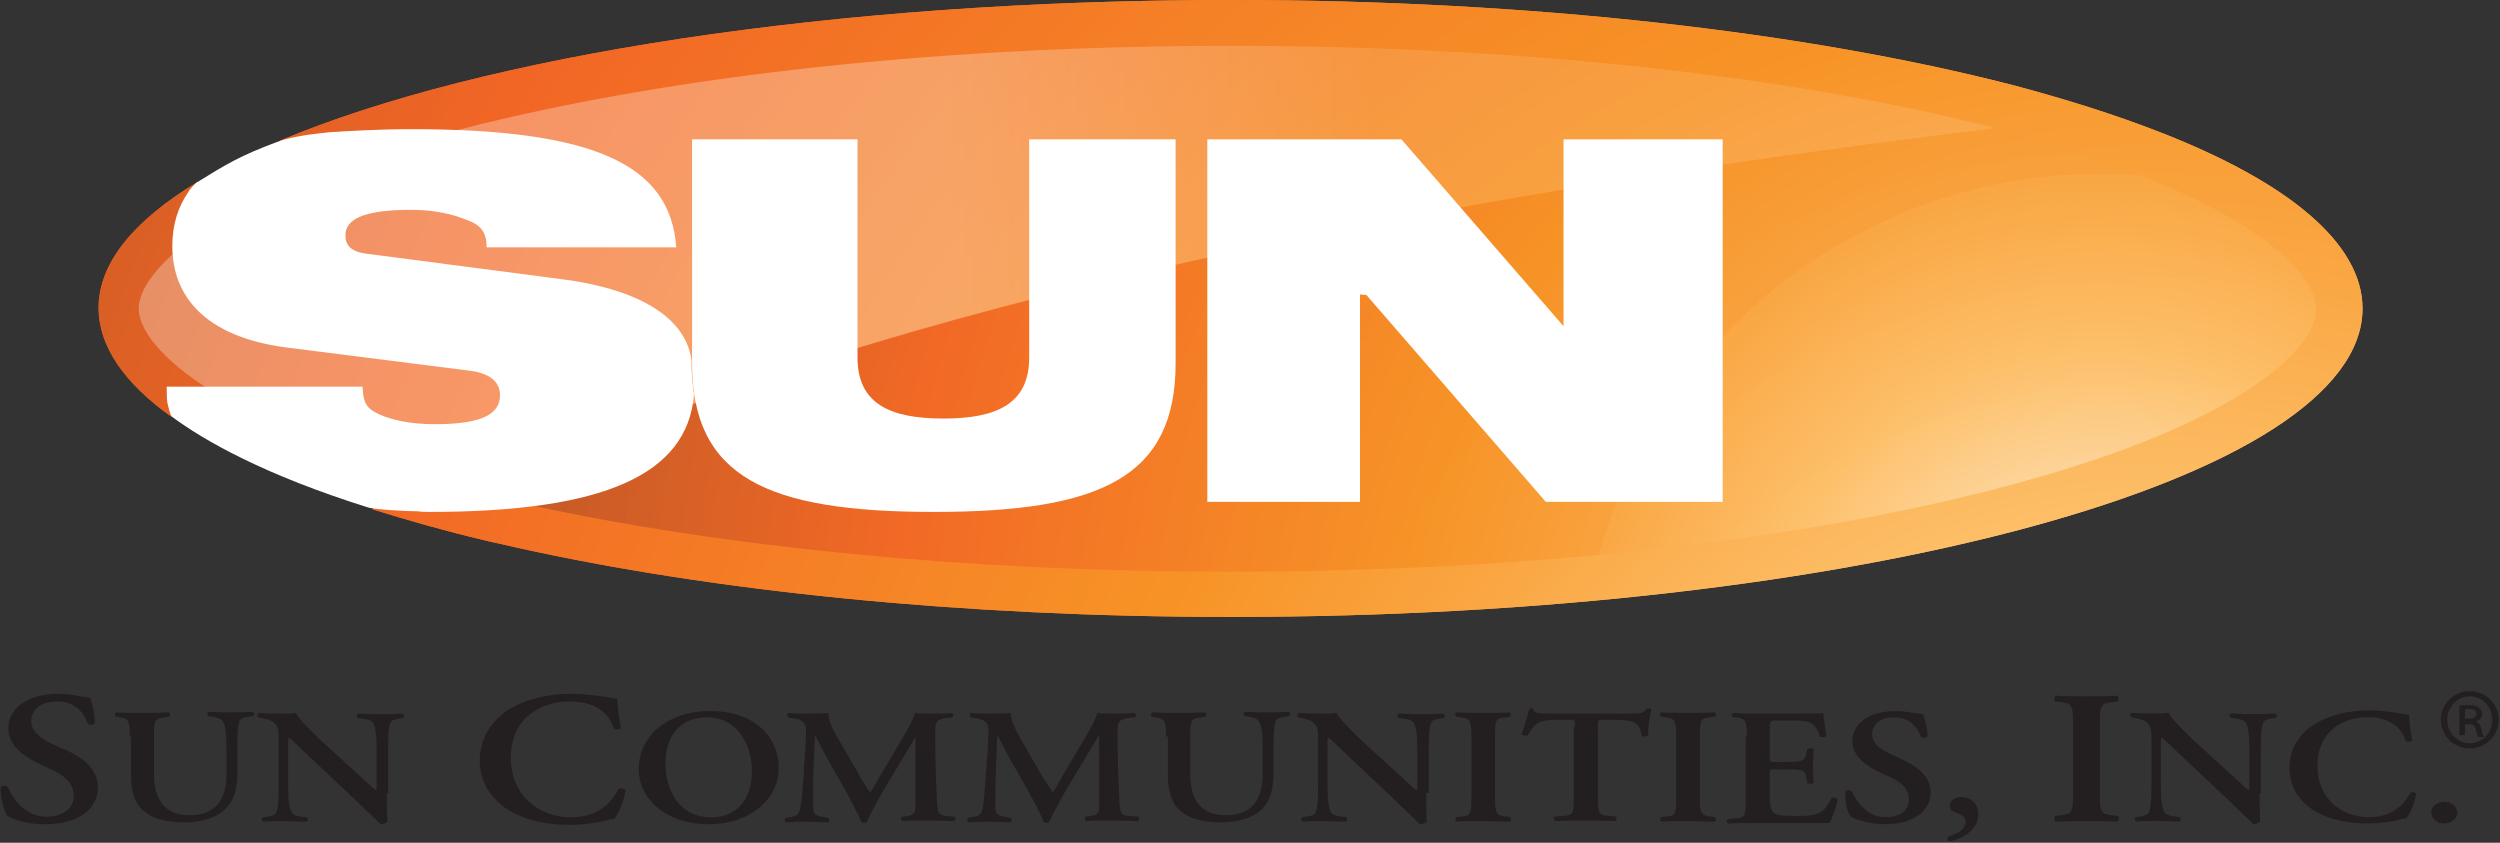 <svg version="1.2" xmlns="http://www.w3.org/2000/svg" viewBox="0 0 1593 537" width="1593" height="537">
	<rect x="0" y="0" width="1593" height="537" fill="#333333" stroke="none"/>
	<title>Sun_Comm_Logo_Color2-svg</title>
	<defs>
		<radialGradient id="g1" cx="1376" cy="690.7" r="1745.4" gradientUnits="userSpaceOnUse">
			<stop offset="0" stop-color="#ffffff"/>
			<stop offset=".2" stop-color="#fdc16b"/>
			<stop offset=".3" stop-color="#faa744"/>
			<stop offset=".4" stop-color="#f79326"/>
			<stop offset=".7" stop-color="#f26625"/>
			<stop offset="1" stop-color="#ac5226"/>
		</radialGradient>
		<radialGradient id="g2" cx="1376" cy="690.7" r="1745.4" gradientUnits="userSpaceOnUse">
			<stop offset="0" stop-color="#ffffff"/>
			<stop offset=".2" stop-color="#fdc16b"/>
			<stop offset=".3" stop-color="#faa744"/>
			<stop offset=".4" stop-color="#f79326"/>
			<stop offset=".7" stop-color="#f26625"/>
			<stop offset="1" stop-color="#ac5226"/>
		</radialGradient>
		<linearGradient id="g3" x1="604.8" y1="172.4" x2="879.5" y2="172.4" gradientUnits="userSpaceOnUse">
			<stop offset="0" stop-color="#ffffff"/>
			<stop offset="1" stop-color="#ffffff" stop-opacity=".4"/>
		</linearGradient>
		<radialGradient id="g4" cx="1338.9" cy="443" r="1107.7" gradientUnits="userSpaceOnUse">
			<stop offset="0" stop-color="#ffffff"/>
			<stop offset=".2" stop-color="#fdc16b"/>
			<stop offset=".3" stop-color="#faa744"/>
			<stop offset=".3" stop-color="#f9a13c"/>
			<stop offset=".4" stop-color="#f79326"/>
			<stop offset=".7" stop-color="#f26625"/>
			<stop offset="1" stop-color="#ac5226"/>
		</radialGradient>
	</defs>
	<style>
		.s0 { fill: url(#g1) } 
		.s1 { fill: url(#g2) } 
		.s2 { fill: url(#g3) } 
		.s3 { opacity: .9;fill: url(#g4) } 
		.s4 { fill: #ffffff } 
		.s5 { fill: #231f20 } 
	</style>
	<g id="Layer">
		<g id="Layer">
			<path id="Layer" class="s0" d="m1505.4 196.6c0 108.6-322.6 196.5-721.1 196.5-172.6 0-331.1-16.6-455.2-44.2-6.4-1.6-12.9-2.8-19.4-4.4-26-6.1-49.9-13-72.2-19.9l0.8-8.5-124-54.3-5.3 3.6c-30-21.4-46.2-44.9-46.2-69.3 0-28.3 22.3-55.5 62.5-79.8l6.8 1.6 43.8-22.3 2.5-6c128.4-53.9 351.8-89.6 605.9-89.6 192.6 0 367.3 20.7 497 53.9 35.3 9.3 67.3 19.5 95.2 30.4 81.1 31.6 128.9 70.5 128.9 112.3z"/>
			<path id="Layer" class="s1" d="m1505.4 196.6c0 108.6-322.6 196.5-721.1 196.5-172.6 0-331.1-16.6-455.2-44.2-6.4-1.6-12.9-2.8-19.4-4.4-26-6.1-49.9-13-72.2-19.9l0.8-8.5-124-54.3-5.3 3.6c-30-21.4-46.2-44.9-46.2-69.3 0-28.3 22.3-55.5 62.5-79.8l6.8 1.6 43.8-22.3 2.5-6c128.4-53.9 351.8-89.6 605.9-89.6 192.6 0 367.3 20.7 497 53.9 35.3 9.3 67.3 19.5 95.2 30.4 81.1 31.6 128.9 70.5 128.9 112.3z"/>
			<g id="Layer" style="opacity: .3">
				<path id="Layer" class="s2" d="m1272.4 81.9c-424.8 49.8-779.5 134.1-958.3 233.8-73.3-17.8-132.9-39.3-173-62.8-32.9-19.1-52.7-40.5-52.7-56.3 0-21.9 40.1-69.3 191.7-110.7 134.6-36.5 313.3-56.7 504.2-56.7 182.4 0 355.5 18.6 488.1 52.7z"/>
			</g>
			<path id="Layer" class="s3" d="m1475.9 197.4c0 21.4-40.2 69.7-191 110.6-133.7 36.5-312.1 56.3-502.2 56.3-163.3 0-322.6-15.4-448.7-43.3-6.5-1.7-13-3.3-19-4.9 0 0-0.9 0-1.3-0.4l0.8-0.4c178-99.7 520.5-180.3 957.9-233.8 34.4 9.7 65.2 20.2 92.4 30.8 82.3 32 111.5 66 111.1 85.1z"/>
			<g id="Layer">
				<path id="Layer" class="s4" d="m266.3 325.8c-8.9 0-27.1-1.2-31.6-2.4-66.1-20.7-104.6-42.6-125.3-58-0.8-1.2-1.6-4-1.6-4-0.8-4.5-1.6-2.8-1.6-15h124.8c0.5 12.2 3.7 14.2 11 17.8 7.7 3.3 19 6.1 35.3 6.1 32.4 0 41.3-7.7 41.3-18.6 0-6.9-4.5-13.4-18.6-15.4l-118.4-15c-50.7-6.9-71.8-32.4-71.8-64.5 0-13.7 3.7-25.1 10.2-34.4 1.2-2.4 4.8-5.7 5.3-6.1 19-11.7 27.5-17 51.4-25.9 8.9-3.3 21.1-4.9 32.9-6.1 11.3-0.8 32.8-2 52.3-2 117.1 0 165.3 22.7 169 75.3h-120.8c0-12.1-6.1-15.4-15.8-18.6-9.3-3.6-21.1-5.3-32.4-5.3-31.3 0-41.8 6.5-41.8 16.2 0 6.5 3.6 10.6 13.8 11.8l124 16.2c45 5.7 78.7 22.3 82.7 51.5v2c0 7.3 0.8 14.2 1.6 20.3-4.4 50.6-57.1 74.5-168.6 74.5-2.4 0-5.3 0-7.3-0.4z"/>
				<path id="Layer" class="s4" d="m655.8 88.8h93.3v142.6c0 72.5-47.5 94.8-154.1 94.8-106.6 0-154-22.3-154-94.8v-142.6h105.4v139c0 29.5 20.7 38.9 54.7 38.9 34.1 0 54.7-9.4 54.7-38.9z"/>
				<path id="Layer" class="s4" d="m996.3 88.8h101.4v231h-112.7l-114.3-131.8-4.1-0.4v132.2h-97.3v-231h123.7l105.4 121.5h-2.1z"/>
			</g>
		</g>
		<g id="Layer">
			<g id="Layer">
				<path id="Layer" fill-rule="evenodd" class="s5" d="m4.9 520c-2.5-2.5-4.5-11-4.5-18.3 0.8-1.2 3.2-1.2 4.5-0.4 2.4 6.1 10.5 19.1 24.7 19.1 10.9 0 17.4-5.7 17.4-13 0-6.9-4-12.6-15-17.4l-6.1-2.9c-10.9-4.8-20.6-12.1-20.6-23.1 0-11.7 10.9-21.9 32-21.9 7.7 0 13 1.7 19.9 2.5 1.6 2.8 3.2 10.5 3.2 16.2-0.8 1.2-3.2 1.2-4.5 0.4-2-6.1-7.3-14.2-19.4-14.2-11.8 0-16.6 6.1-16.6 12.6 0 4.8 4 10.5 13.7 14.6l9 4c9.3 4.1 19.8 11.4 19.8 23.5 0 13.8-12.5 23.5-33.6 23.5-13.8 0-21.1-3.6-23.9-5.2zm77.8-50.7c0-10.9-1.2-11.4-6.9-12.2l-2-0.4c-0.8-0.8-0.8-2.4 0.4-2.8 4.8 0.4 10.5 0.4 16.2 0.4 5.7 0 11.3 0 17-0.4 1.2 0.4 1.2 2 0.4 2.8l-2.8 0.4c-6.1 0.8-6.9 1.3-6.9 12.2v23.9c0 14.2 5.3 26.3 22.7 26.3 16.6 0 23.5-10.1 23.5-26.3v-13c0-7.7 0-17.4-2.4-20.6-1.2-1.7-3.3-2.5-6.5-2.9l-2.4-0.4c-1.3-0.8-1.3-2.4 0.4-2.8 4.4 0.4 8.9 0.4 14.1 0.4 5.3 0 8.6 0 13.4-0.4 1.2 0.4 1.2 2 0.4 2.8l-2.8 0.4c-2.4 0.4-4.9 0.8-5.7 2.5-1.6 3.2-1.6 12.1-1.6 20.6v12.6c0 9.3-1.6 18.2-8.5 23.9-6.5 5.7-16.2 7.7-24.7 7.7-11.8 0-20.3-2-26-6.9-5.7-4.4-8.5-11.7-8.5-22.3v-25.5zm163.8 36.1c0 3.2 0 15.8 0.4 18.2-1.3 1.2-2.9 1.6-4.5 1.6-2-2-5.7-5.7-14.6-14.2l-29.6-27.9c-8.1-7.7-12.1-11.8-14.2-13-0.4 0-0.4 1.2-0.4 6.9v20.3c0 7.7 0 17.4 2.5 20.6 1.2 1.6 3.2 2.1 6.4 2.5l2.9 0.4c1.2 0.8 0.8 2.8-0.4 2.8-4.9 0-9.7-0.4-14.2-0.4-5.3 0-8.5 0-13 0.4-1.2-0.4-1.2-2.4-0.4-2.8l2.9-0.4c2.4-0.4 4.8-0.9 5.6-2.5 1.7-3.2 1.7-12.1 1.7-20.6v-24.8c0-8.1 0-9.7-4.1-12.9-1.2-0.8-4.9-1.7-6.9-2.1l-2-0.4c-0.8-0.8-0.8-2.8 0.4-2.8 4.8 0.4 11.7 0.4 15 0.4 2.8 0 5.7 0 8.5-0.4 2 4.5 15.8 17.4 20.3 21.5l12.5 11.3c5.3 4.9 17.1 15.8 18.3 16.6 0.4-0.4 0.4-0.8 0.4-2.4v-20.3c0-7.7 0-17.4-2.5-20.6-1.2-1.6-3.2-2-6.4-2.5l-2.9-0.4c-1.2-0.8-1.2-2.8 0.4-2.8 4.9 0.4 9.8 0.4 14.6 0.4 5.3 0 8.5 0 13.4-0.4 0.8 0.4 1.2 2.4 0.4 2.8l-2.8 0.4c-2.5 0.5-4.5 0.9-5.3 2.5-1.6 3.2-1.6 12.1-1.6 20.6v24.4zm149.1-41.4c-1.2 0.8-3.6 1.2-4.4 0.4-2.5-7.7-8.9-17.4-28.4-17.4-18.6 0-37.3 10.9-37.3 35.7 0 25.5 19.5 38.1 38.1 38.1 18.3 0 26.4-10.2 30.4-17.9 1.2-1.2 3.7-0.4 4.5 0.4-0.8 8.1-4.9 15.8-6.9 18.3-1.6 0.4-3.7 0.8-5.3 1.2-3.2 0.8-13.4 2.8-22.7 2.8-14.6 0-26.7-2.4-37.3-8.1-11.7-6.5-20.6-17.4-20.6-33.2 0-14.2 7.7-25.1 18.2-32 10.9-6.9 25.5-10.2 40.1-10.2 8.5 0 18.3 1.3 25.2 2.5 1.6 0.4 2.8 0.4 4 0.8 0.4 2.8 0.8 9.7 2.4 18.6zm100.6 25.2c0 20.6-19.1 36-44.2 36-28.4 0-45-16.6-45-35.2 0-21.1 18.6-36.9 45-36.9 29.2-0.4 44.2 17 44.2 36.1zm-72.2-2.5c0 14.6 7.3 34.1 29.2 34.1 14.2 0 25.9-9 25.9-29.6 0-15.8-8.5-34.1-28.7-34.1-12.6 0-26.4 7.3-26.4 29.6zm184 33.7c1.3 0.4 1.3 2.4-0.4 2.8-5.2 0-10.1-0.4-15.4-0.4-6.1 0-11.3 0-17 0.4-1.2-0.4-1.6-2.4-0.4-2.8l3.2-0.4c4.9-0.9 5.3-1.7 5.3-8.6v-41.8c-3 5.2-5 8.4-7.3 12.3l-10.9 18.2c-4.5 7.3-10.6 18.6-13 23.9-0.4 0.4-2.4 0.4-3.2 0-2.1-5.7-7.7-15.8-10.6-21.1l-11.3-19.8c-2.5-4.5-5.7-11-7.3-14.2h-0.4c-0.4 5.3-0.4 13.4-0.8 17.8-0.4 6.5-0.4 15.8-0.4 24.3 0 6.9 0 8.5 5.6 9.4l4.1 0.8c0.8 0.8 0.8 2.4 0 2.8-4.9 0-8.5-0.4-13.4-0.4-4.1 0-8.5 0-13.4 0.4-1.2-0.4-1.2-2.4-0.4-2.8l2-0.4c6.1-0.8 6.9-2.1 7.7-8.5 1.3-6.5 1.3-13.4 2.1-24.4 0.4-7.3 1.2-15.8 1.2-22.3 0-4.8-2-6.8-6.9-7.7l-4.5-0.8c-0.8-0.8-0.8-2.8 0.4-2.8 3.7 0.4 7.3 0.4 11.8 0.4 4.5 0 8.9 0 13.4-0.4 0.4 6.1 3.6 11.8 6.9 17.4l13.8 23.9c0.8 1.7 4.4 6.9 6 9.4 2.1-2.9 3.7-6.1 6.5-11l11.8-19.8c4-6.9 8.1-13 10.1-19.9 3.2 0.4 7.7 0.4 10.1 0.4 5.3 0 9.8 0 13.4-0.4 1.2 0.4 1.6 2.4 0.4 2.8l-4 0.4c-5.7 0.9-6.9 2.5-6.9 8.1q0 23.1 1.2 46.2c0.4 6.9 1.6 7.7 5.7 8.2zm-24.8-50.8q0.2-0.4 0.4-0.7h-0.4zm141.9 50.7c1.2 0.5 1.2 2.5-0.4 2.9-5.3 0-10.1-0.4-15.4-0.4-6.1 0-11.3 0-17 0.4-1.2-0.4-1.6-2.4-0.4-2.9l3.2-0.4c4.9-0.8 5.3-1.6 5.3-8.5v-42.5h-0.4c-3.3 5.7-5.3 8.9-7.7 12.9l-11 18.3c-4.4 7.3-10.5 18.6-12.9 23.9-0.4 0.4-2.5 0.4-3.3 0-2-5.7-7.7-15.8-10.5-21.1l-11.4-19.8c-2.4-4.5-5.6-11-7.3-14.2h-0.4c-0.4 5.2-0.4 13.4-0.8 17.8-0.4 6.5-0.4 15.8-0.4 24.3 0 6.9 0 8.5 5.7 9.3l4 0.9c0.9 0.8 0.9 2.4 0 2.8-4.4 0-8.5-0.4-13.3-0.4-4.1 0-8.5 0-13.4 0.4-1.2-0.4-1.2-2.4-0.4-2.8l2-0.4c6.1-0.9 6.9-2.1 7.7-8.6 0.8-6.4 1.2-13.3 2-24.3 0.4-7.3 1.3-15.8 1.3-22.3 0-4.8-2.1-6.9-6.9-7.7l-4.5-0.8c-0.8-0.8-0.8-2.8 0.4-2.8 3.7 0.4 7.3 0.4 11.8 0.4 4.4 0 8.9 0 13.3-0.4 0.4 6.1 3.7 11.7 6.9 17.4l13.8 23.9c1.2 1.6 4.5 6.9 6.1 9.3 2-2.8 3.6-6 6.5-10.9l11.7-19.9c4.1-6.8 8.1-12.9 10.2-19.8 3.2 0.4 7.7 0.4 10.1 0.4 5.3 0 9.7 0 13.4-0.4 1.2 0.4 1.6 2.4 0.4 2.8l-4.1 0.4c-5.6 0.8-6.9 2.5-6.9 8.1q0 23.1 1.3 46.2c0.4 6.9 1.6 7.7 5.6 8.1zm17.9-51c0-11-1.2-11.4-6.9-12.2l-2.1-0.4c-0.8-0.8-0.8-2.4 0.5-2.8 4.8 0.4 10.5 0.4 16.2 0.4 5.6 0 11.3 0 17-0.4 1.2 0.4 1.2 2 0.4 2.8l-2.8 0.4c-6.1 0.8-6.9 1.2-6.9 12.2v23.9c0 14.2 5.2 26.3 22.7 26.3 16.6 0 23.5-10.1 23.5-26.3v-13c0-7.7 0-17.4-2.5-20.6-1.2-1.7-3.2-2.5-6.4-2.9l-2.5-0.4c-1.2-0.8-1.2-2.4 0.4-2.8 4.5 0.4 9 0.4 14.2 0.4 5.3 0 8.5 0 13.4-0.4 0.8 0.4 1.2 2 0.4 2.8l-2.8 0.4c-2.5 0.4-4.9 0.8-5.7 2.4-1.6 3.3-1.6 12.2-1.6 20.7v12.6c0 9.3-1.7 18.2-8.1 23.9-6.5 5.7-16.3 7.7-24.8 7.7-11.7 0-20.2-2-25.9-6.9-5.7-4.5-8.5-11.8-8.5-22.3v-25.5zm165.8 36c0 3.3 0 15.9 0.4 18.3-1.2 1.2-2.9 1.6-4.5 1.6-2-2-5.7-5.7-14.6-14.2l-29.6-27.9c-8.1-7.7-12.1-11.8-14.2-13-0.4 0-0.4 1.2-0.4 6.9v20.2c0 7.7 0 17.5 2.5 20.7 1.2 1.6 3.2 2 6.5 2.4l2.8 0.4c1.2 0.9 1.2 2.9-0.4 2.9-4.9 0-9.7-0.4-14.2-0.4-5.3 0-8.5 0-13 0.4-1.2-0.4-1.2-2.4-0.4-2.9l2.9-0.4c2.4-0.4 4.8-0.8 5.6-2.4 1.7-3.2 1.7-12.1 1.7-20.7v-24.7c0-8.1 0-9.7-4.1-12.9-1.2-0.9-4.9-1.7-6.5-2.1l-2-0.4c-0.8-0.8-0.8-2.8 0.4-2.8 4.9 0.4 11.8 0.4 15 0.4 2.8 0 5.7 0 8.9-0.4 2 4.4 15.8 17.4 20.3 21.5l12.5 11.3c5.3 4.9 17.1 15.8 18.3 16.6 0.4-0.4 0.4-0.8 0.4-2.4v-20.3c0-7.7 0-17.4-2.4-20.6-1.3-1.7-3.3-2.1-6.5-2.5l-2.9-0.4c-1.2-0.8-1.2-2.8 0.4-2.8 4.9 0.4 9.8 0.4 14.6 0.4 5.3 0 8.5 0 13.4-0.4 0.8 0.4 1.2 2.4 0.4 2.8l-2.8 0.4c-2.5 0.4-4.5 0.8-5.3 2.5-1.6 3.2-1.6 12.1-1.6 20.6v24.3zm43.8 2.9c0 10.9 1.2 11.3 6.9 12.1l2.8 0.4c0.8 0.9 0.8 2.5-0.4 2.9-5.7 0-11.4-0.4-16.6-0.4-5.7 0-11.4 0-17.1 0.4-0.8-0.4-1.2-2.4-0.4-2.9l2.9-0.4c6.1-0.4 6.9-0.8 6.9-12.1v-38.9c0-11-1.2-11.4-6.9-12.2l-2.9-0.4c-0.8-0.8-0.8-2.4 0.4-2.8 5.7 0.4 11.4 0.4 17.1 0.4 5.6 0 11.3 0 16.6-0.4 0.8 0.4 1.2 2.4 0.4 2.8l-2.8 0.4c-6.1 0.8-6.9 0.8-6.9 12.2zm51-45c0-4.5 0-4.5-3.2-4.5h-7.3c-11.8 0-15 1.3-19.5 9.8-0.8 0.4-3.6 0.4-4-0.8 2-5.7 4-12.2 4.9-15.9 0.4-0.4 0.8-0.4 1.2-0.4 0.4 0 1.2 0 1.2 0.4 0.8 2.5 2.4 2.9 10.9 2.9h51.5c6.1 0 8.1-0.4 9.7-2.9 0.4-0.4 1.3-0.4 1.7-0.4 0.8 0 1.2 0 1.6 0.4-1.2 4.5-2.5 13.4-2 16.7-0.9 0.8-2.9 1.2-4.1 0.4-1.6-8.1-4.1-10.2-17.4-10.2h-7.3c-3.3 0-3.3 0-3.3 4.5v45c0 10.9 1.2 11.3 6.9 11.7l4.5 0.4c0.8 0.8 0.8 2.5-0.4 2.9-7.3 0-13-0.4-18.7-0.4-5.6 0-11.3 0-19.4 0.4-0.8-0.4-1.2-2.5-0.4-2.9l5.2-0.4c6.1-0.4 6.9-0.8 6.9-11.7v-45zm79.5 45c0 10.9 1.2 11.3 6.9 12.1l2.8 0.4c0.8 0.9 0.8 2.5-0.4 2.9-5.7 0-11.4-0.4-16.6-0.4-5.7 0-11.4 0-17 0.4-0.9-0.4-1.3-2.5-0.4-2.9l2.8-0.4c6.1-0.4 6.9-0.8 6.9-12.1v-38.9c0-11-1.2-11.4-6.9-12.2l-2.8-0.4c-0.9-0.8-0.9-2.4 0.4-2.8 5.6 0.4 11.3 0.4 17 0.4 5.7 0 11.3 0 16.6-0.4 1.2 0.4 1.2 2.4 0.4 2.8l-2.8 0.4c-6.1 0.8-6.9 0.8-6.9 12.2zm30-38.9c0-11-1.2-11.4-6.9-12.2h-2c-0.9-0.8-0.9-2.4 0.4-2.8 2.4 0 4.8 0.4 7.7 0.4q4.2 0 8.5 0h23.9c8.1 0 15.4 0 17-0.4 0.4 1.6 1.2 10.1 2 14.6-0.4 0.8-3.2 1.2-4 0.4-2-6.1-4.1-8.5-8.1-9.4-2.9-0.8-6.5-0.8-10.2-0.8h-8.5c-5.2 0-5.2 0-5.2 6.1v17.4c0 2.9 0 2.9 2.8 2.9h6.1c10.9 0 13 0 14.2-4.5l0.8-3.6c1.2-0.8 3.2-0.8 4 0 0 2.8-0.4 6.5-0.4 10.5 0 4.1 0.4 7.7 0.4 11-0.8 0.8-2.8 0.8-4 0l-0.8-4.1c-0.8-4.5-3.3-4.5-14.2-4.5h-6.1c-2.8 0-2.8 0-2.8 2.9v13.4c0 5.2 0.4 8.9 2 10.9 1.6 1.6 3.6 2.4 14.2 2.4 16.2 0.4 18.6-2.8 23.1-11.3 1.2-0.8 3.2-0.4 4 0.8-0.8 4.4-3.6 12.1-5.2 15q-4.3 0-12.2 0c-5.3 0-11.7 0-19 0h-14.2c-5.7 0-13.4 0-19.1 0.4-1.2-0.4-1.2-2.4-0.4-2.8l4.5-0.5c6.1-0.4 6.9-0.8 6.9-11.7v-40.5zm66.4 51c-2.4-2-4-9.3-3.6-15.8 0.8-1.2 2.8-1.2 4-0.4 2.5 5.3 9 16.6 21.5 16.6 9.8 0 15-4.8 15-10.9 0-6.1-3.2-10.9-12.9-15l-5.3-2.4c-9.3-4.5-17.9-10.6-17.9-20.3 0-10.1 9.4-19 27.6-19 6.5 0 11.4 1.2 17.4 2 1.3 2.4 2.9 9.3 2.9 14.2-0.8 0.8-2.9 1.2-4.1 0.4-2-5.3-6.5-12.6-17-12.6-10.1 0-14.2 5.3-14.2 11 0 4.4 3.7 8.9 12.2 12.5l7.7 3.7c8.1 3.6 17.4 10.1 17.4 20.6 0 11.8-10.9 20.3-29.2 20.3-12.1-0.4-19-3.2-21.5-4.9zm63.3 15.8c-1.7-0.4-2.5-1.6-1.2-3.2 4.4-1.2 10.9-3.7 10.9-9.3 0-4.5-6.1-5.7-7.3-6.1-1.6-0.8-2.8-2-2.8-4.1 0-2.8 2.8-5.6 7.7-5.6 4.8 0 10.5 3.6 10.5 11.3-0.4 9.3-8.5 14.6-17.8 17zm95.2-30.4c0 12.6 1.2 13 8.1 13.8l3.3 0.4c1.2 0.8 0.8 2.9-0.4 3.7-6.5-0.4-13-0.4-19.5-0.4-6.5 0-13.4 0-19.4 0.4-1.3-0.4-1.3-2.9-0.4-3.7l3.2-0.4c6.9-0.8 8.1-1.2 8.1-13.8v-44.5c0-12.6-1.2-13-8.1-13.8l-3.2-0.4c-1.3-0.8-0.9-2.9 0.4-3.7 6.4 0.4 12.9 0.4 19.4 0.4 6.5 0 13 0 19.5-0.4 1.2 0.4 1.2 2.9 0.4 3.7l-3.3 0.4c-6.9 0.8-8.1 1.2-8.1 13.8zm101.8-0.4c0 3.2 0 15.8 0.4 18.2-1.2 1.2-2.9 1.6-4.5 1.6-2-2-5.7-5.7-14.6-14.2l-29.6-27.9c-8.1-7.7-12.1-11.8-14.2-13-0.4 0-0.4 1.2-0.4 6.9v20.3c0 7.7 0 17.4 2.5 20.6 1.2 1.6 3.2 2 6.5 2.5l2.8 0.4c1.2 0.8 1.2 2.8-0.4 2.8-4.5 0-9.7-0.4-14.2-0.4-5.3 0-8.5 0-13 0.4-0.8-0.4-1.2-2.4-0.4-2.8l2.9-0.4c2.4-0.5 4.4-0.9 5.6-2.5 1.7-3.2 1.7-12.1 1.7-20.6v-24.8c0-8.1 0-9.7-4.1-12.9-1.2-0.8-4.9-1.7-6.9-2.1l-2-0.4c-0.8-0.8-0.8-2.8 0.4-2.8 4.9 0.4 11.7 0.4 15 0.4 2.8 0 5.7 0 8.5-0.4 2 4.5 15.8 17.4 20.3 21.5l12.5 11.3c5.3 4.9 17.1 15.8 18.3 16.6 0.4-0.4 0.4-0.8 0.4-2.4v-20.3c0-7.7 0-17.4-2.4-20.6-1.3-1.6-3.3-2.1-6.5-2.5l-2.9-0.4c-1.2-0.8-1.2-2.8 0.4-2.8 4.9 0.4 9.8 0.4 14.6 0.4 5.3 0 8.5 0 13.4-0.4 1.2 0.4 1.2 2.4 0.4 2.8l-2.8 0.4c-2.5 0.4-4.5 0.9-5.3 2.5-1.6 3.2-1.6 12.1-1.6 20.6v24.4zm97.3-33.3c-0.8 0.8-3.3 0.8-4.1 0.4-2-6.5-7.7-15.4-24.3-15.4-16.2 0-32 9.4-32 30.8 0 22.3 16.6 32.9 32.8 32.9 15.8 0 22.7-9 26.3-15.4 1.3-0.9 3.3-0.4 3.7 0.4-0.8 6.9-4.5 13.7-6.1 15.8-1.6 0-2.8 0.4-4.4 0.8-2.9 0.8-11.4 2.4-19.9 2.4-12.6 0-23.1-2-32.4-6.9-10.2-5.7-17.9-15-17.9-28.8 0-12.1 6.5-21.4 15.8-27.5 9.4-5.7 21.9-8.9 34.9-8.9 7.3 0 15.8 1.2 21.9 2.4 1.6 0.4 2.4 0.4 3.6 0.4 0.4 2.4 0.4 8.9 2.1 16.6zm20.4 52.7c-4.6 0-8.3-3.1-8.3-6.9 0-3.8 3.7-6.9 8.3-6.9 4.6 0 8.3 3.1 8.3 6.9 0 3.8-3.7 6.9-8.3 6.9zm16.2-47.8c-10.2 0-18.4-8.2-18.4-18.2 0-10.1 8.2-18.3 18.4-18.3 10.2 0 18.5 8.2 18.5 18.3 0 10-8.3 18.2-18.5 18.2zm14.4-18.2c0-8.3-6.4-15-14.4-15-7.9 0-14.3 6.7-14.3 15 0 8.2 6.4 14.9 14.3 14.9 8 0 14.4-6.7 14.4-14.9zm-17.4 9.7h-3.6v-18.7c2-0.4 4-0.4 6.4-0.4 3.3 0 4.9 0.4 6.1 1.7 1.2 0.8 2 2.4 2 4 0 2.4-1.6 3.7-3.6 4.5v0.4c1.6 0.8 2.4 2 3.2 4.8 0.4 2.9 1.3 4.1 1.7 4.9h-3.7c-0.4-0.8-1.2-2.4-1.6-4.9-0.4-2-1.6-3.2-4.5-3.2h-2.4zm0-10.5h2.4c2.5 0 4.9-0.9 4.9-2.9 0-2-1.2-3.2-4.5-3.2-1.2 0-2 0-2.8 0.4z"/>
			</g>
		</g>
	</g>
</svg>